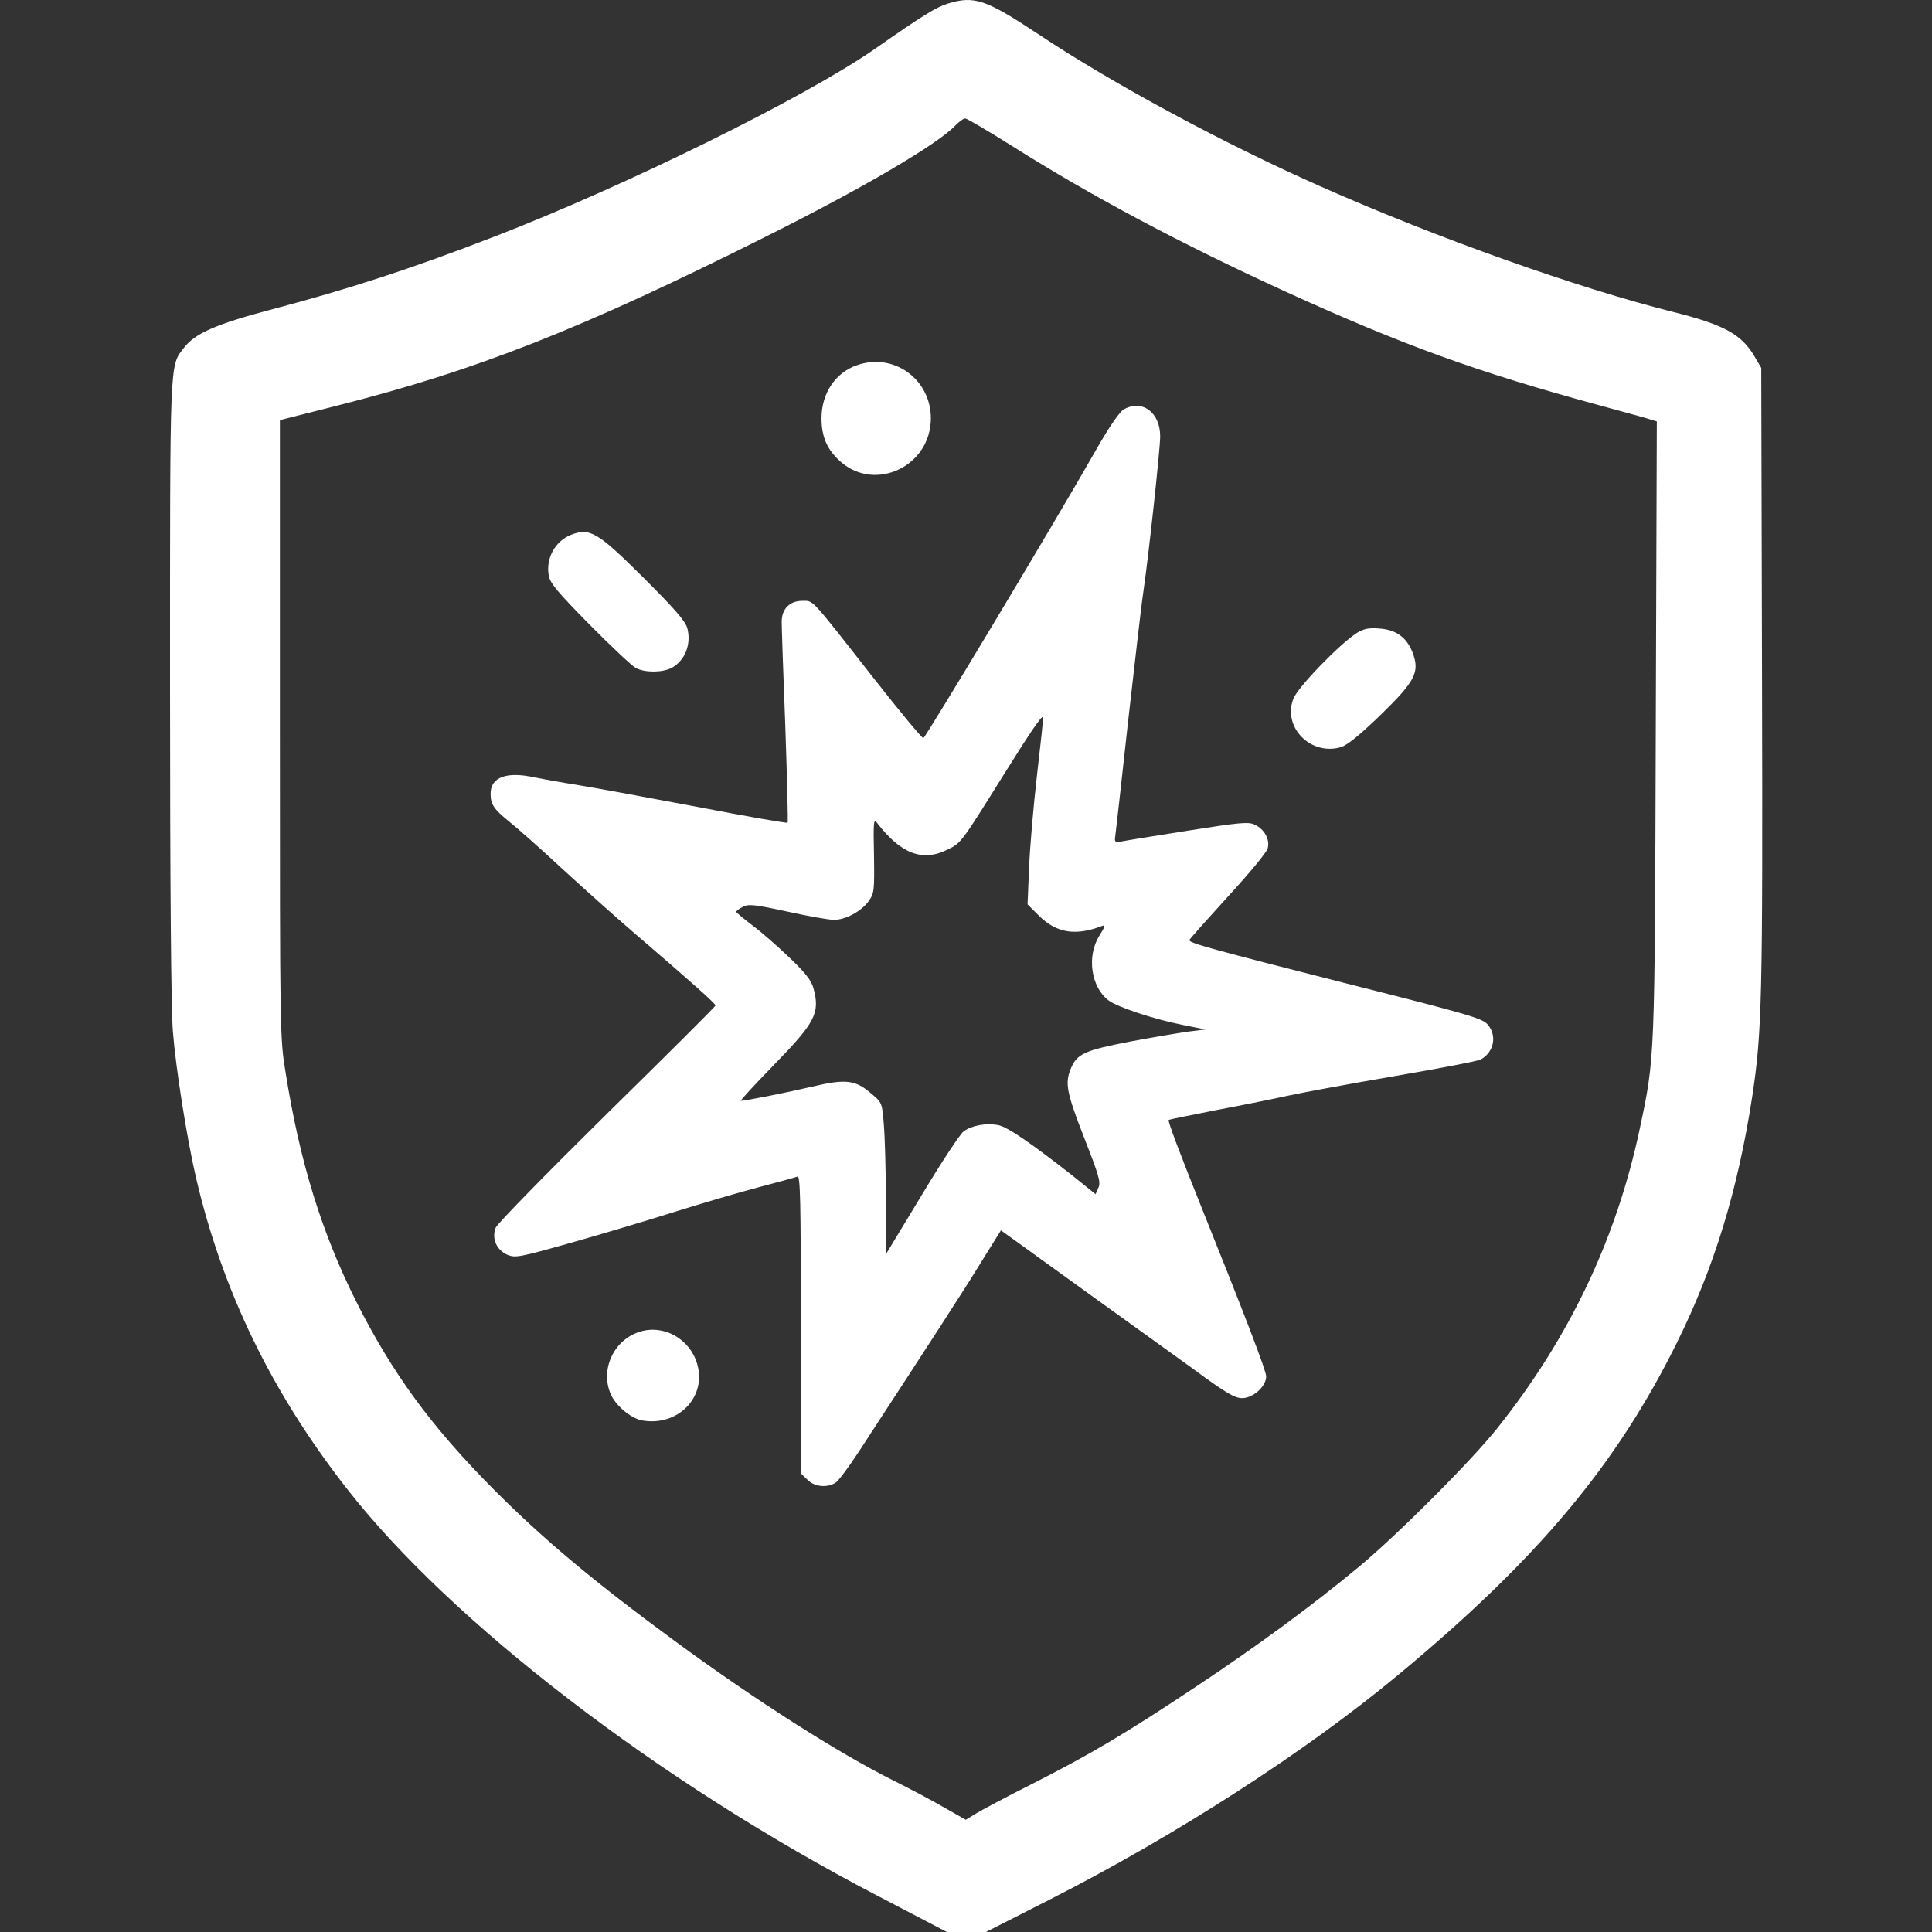 <svg width="500" height="500" viewBox="0 0 500 500" fill="none" xmlns="http://www.w3.org/2000/svg">
<rect x="0" y="0" width="500" height="500" fill="#333333" stroke="none"/>
<path d="M245.256 0.942C242.246 1.879 238.967 3.886 226.322 12.717C208.324 25.229 161.757 48.178 127.969 61.225C106.558 69.521 90.099 74.874 69.76 80.226C55.91 83.906 50.424 86.315 47.614 89.995C43.867 94.879 44.001 91.868 44.001 178.178C44.001 228.358 44.268 261.209 44.737 266.897C45.472 276.33 48.349 294.529 50.691 304.632C57.516 333.937 70.161 360.165 89.765 385.255C116.728 419.846 170.588 461.194 226.991 490.566L245.056 500H250.074H255.159L271.484 491.704C304.134 475.111 337.722 453.5 361.808 433.495C397.871 403.587 418.277 379.233 434.001 347.452C443.635 327.982 449.724 308.111 453.47 283.824C456.013 267.097 456.214 258.6 456.013 175.502L455.812 95.214L454.006 92.136C450.66 86.516 446.178 84.04 433.131 80.762C408.643 74.673 371.777 61.559 342.071 48.379C316.78 37.205 287.876 21.616 268.607 8.77C255.159 -0.129 252.148 -1.199 245.256 0.942ZM261.849 37.741C282.724 50.921 305.673 63.098 332.704 75.476C363.213 89.393 382.482 96.351 413.995 104.915C418.211 106.052 423.296 107.458 425.236 107.993L428.782 109.063L428.514 188.415C428.247 274.658 428.314 273.52 424.366 292.12C418.344 320.556 406.167 346.181 387.567 369.532C380.81 378.029 361.808 397.097 351.638 405.528C339.796 415.363 325.545 425.867 309.621 436.438C291.221 448.682 282.055 454.102 267.135 461.662C260.511 465.008 253.954 468.487 252.549 469.357L249.94 470.962L244.186 467.684C240.974 465.811 235.22 462.8 231.34 460.859C216.955 453.7 195.478 439.985 174.87 424.864C153.728 409.341 140.681 398.435 127.634 385.322C111.51 369.063 101.474 355.347 92.107 336.68C83.275 319.017 77.588 300.751 73.908 277.535C72.436 268.636 72.436 267.365 72.436 188.616V108.729L87.49 104.915C123.218 95.883 150.382 85.178 197.418 61.626C223.177 48.78 242.781 37.272 247.33 32.388C248.267 31.451 249.338 30.648 249.806 30.648C250.207 30.648 255.694 33.86 261.849 37.741Z" fill="white"/>
<path d="M221.705 94.544C216.152 96.484 212.605 101.837 212.605 108.26C212.605 113.077 214.077 116.423 217.557 119.5C226.656 127.462 240.907 120.571 240.907 108.26C240.907 98.09 231.206 91.132 221.705 94.544Z" fill="white"/>
<path d="M290.887 105.919C289.816 106.454 287.14 110.335 283.661 116.423C273.491 134.354 239.569 190.824 238.967 191.024C238.632 191.091 232.811 184.066 225.987 175.368C209.528 154.359 210.598 155.497 207.654 155.497C204.376 155.497 202.302 157.571 202.302 160.916C202.302 162.321 202.703 174.498 203.239 188.014C203.707 201.529 203.975 212.769 203.841 212.903C203.64 213.104 193.27 211.297 180.825 208.888C168.313 206.547 154.33 203.937 149.713 203.201C145.097 202.465 140.012 201.529 138.339 201.194C131.113 199.588 126.965 201.127 126.965 205.409C126.965 208.219 127.835 209.424 131.782 212.635C133.722 214.174 140.012 219.727 145.699 225.013C151.386 230.232 159.548 237.525 163.764 241.138C179.353 254.519 185.174 259.738 185.174 260.206C185.174 260.474 172.528 273.052 157.14 288.173C141.751 303.361 128.771 316.608 128.303 317.679C127.166 320.489 128.504 323.567 131.381 324.771C133.388 325.574 134.525 325.373 147.773 321.626C155.668 319.419 167.644 315.806 174.469 313.665C181.293 311.524 191.062 308.647 196.147 307.308C201.298 305.97 205.848 304.699 206.383 304.498C207.119 304.231 207.253 310.721 207.253 342.702V381.307L208.926 382.913C210.799 384.853 214.211 385.121 216.352 383.649C217.088 383.114 219.832 379.434 222.441 375.42C240.907 347.118 249.204 334.339 253.753 326.912L259.039 318.415L262.117 320.623C263.789 321.827 272.688 328.25 281.854 334.874C291.087 341.498 303.197 350.263 308.885 354.344C317.248 360.499 319.523 361.837 321.463 361.837C324.273 361.837 327.685 358.827 327.685 356.217C327.685 354.745 322.266 340.628 310.758 311.992C304.937 297.473 302.194 290.113 302.461 289.846C302.595 289.712 308.215 288.574 315.04 287.236C321.798 285.965 330.094 284.292 333.372 283.556C336.718 282.821 348.962 280.546 360.67 278.538C372.379 276.531 382.549 274.591 383.218 274.19C386.63 272.316 387.5 268.034 385.025 265.157C383.686 263.551 380.007 262.481 349.765 254.853C313.434 245.62 307.546 244.015 307.814 243.279C307.881 243.011 312.364 237.993 317.783 232.038C323.203 226.15 327.886 220.53 328.087 219.527C328.689 217.252 327.217 214.576 324.741 213.438C323.136 212.635 320.995 212.836 307.413 214.977C298.849 216.315 291.087 217.586 290.151 217.787C288.612 218.055 288.411 217.921 288.612 216.583C288.746 215.713 290.218 202.465 291.89 187.211C293.63 171.956 295.369 156.567 295.905 153.088C297.243 143.989 300.254 116.222 300.254 112.944C300.254 106.722 295.637 103.309 290.887 105.919ZM268.406 200.324C267.469 208.353 266.533 219.259 266.332 224.478L265.93 234.045L268.874 236.989C273.424 241.472 278.308 242.275 285.133 239.666C286.136 239.264 286.069 239.666 284.53 242.141C281.185 247.427 282.323 255.523 286.939 258.935C289.147 260.607 298.782 263.819 306.008 265.224L311.962 266.428L307.613 266.964C305.205 267.298 298.38 268.436 292.359 269.573C280.65 271.848 278.71 272.718 277.104 276.598C275.565 280.345 276.033 282.754 280.583 294.462C284.397 304.164 284.932 305.97 284.263 307.375L283.527 309.048L277.371 304.097C266.599 295.667 260.712 291.652 258.37 291.184C255.225 290.582 251.478 291.251 249.404 292.79C248.468 293.459 243.583 300.885 238.565 309.249L229.332 324.503L229.265 310.587C229.265 302.893 228.998 294.061 228.73 290.983C228.329 285.497 228.195 285.296 225.652 283.155C221.37 279.408 218.962 279.141 209.929 281.282C203.306 282.821 193.203 284.828 191.731 284.895C191.463 284.895 195.21 280.813 200.094 275.795C211 264.622 212.271 262.213 210.531 255.79C209.996 253.783 208.524 251.843 204.242 247.761C201.165 244.817 196.882 241.071 194.608 239.398C192.4 237.725 190.593 236.186 190.526 235.986C190.526 235.785 191.262 235.183 192.199 234.714C193.671 233.912 195.076 234.045 203.774 235.919C209.193 237.123 214.613 238.06 215.817 238.06C218.828 238.06 222.909 235.852 224.783 233.243C226.255 231.168 226.322 230.566 226.188 221.333C225.987 212.501 226.121 211.765 226.991 212.97C233.213 221.065 238.833 223.14 245.39 219.794C248.735 218.189 248.936 217.854 259.909 200.257C266.466 189.753 269.543 185.203 269.945 185.538C270.079 185.605 269.343 192.229 268.406 200.324Z" fill="white"/>
<path d="M147.706 138.436C143.625 140.108 141.216 144.524 142.019 148.94C142.353 150.947 144.294 153.222 152.59 161.652C158.21 167.339 163.563 172.357 164.567 172.893C166.908 174.097 171.324 174.097 173.733 172.893C177.279 171.019 178.952 166.737 177.881 162.589C177.346 160.716 174.736 157.705 166.641 149.609C154.597 137.633 152.657 136.495 147.706 138.436Z" fill="white"/>
<path d="M351.17 163.793C346.754 166.603 335.848 177.843 334.711 180.854C331.901 188.214 339.193 195.641 347.021 193.366C348.694 192.831 351.839 190.288 357.258 185.069C366.358 176.171 367.495 173.963 365.555 168.811C364.016 164.93 361.273 162.923 356.857 162.656C354.247 162.455 352.909 162.722 351.17 163.793Z" fill="white"/>
<path d="M165.838 344.576C159.014 346.516 155.267 354.21 158.01 360.7C159.215 363.644 163.229 367.056 166.106 367.592C175.272 369.264 182.833 361.771 180.491 353.207C178.751 346.717 172.061 342.769 165.838 344.576Z" fill="white"/>
</svg>
